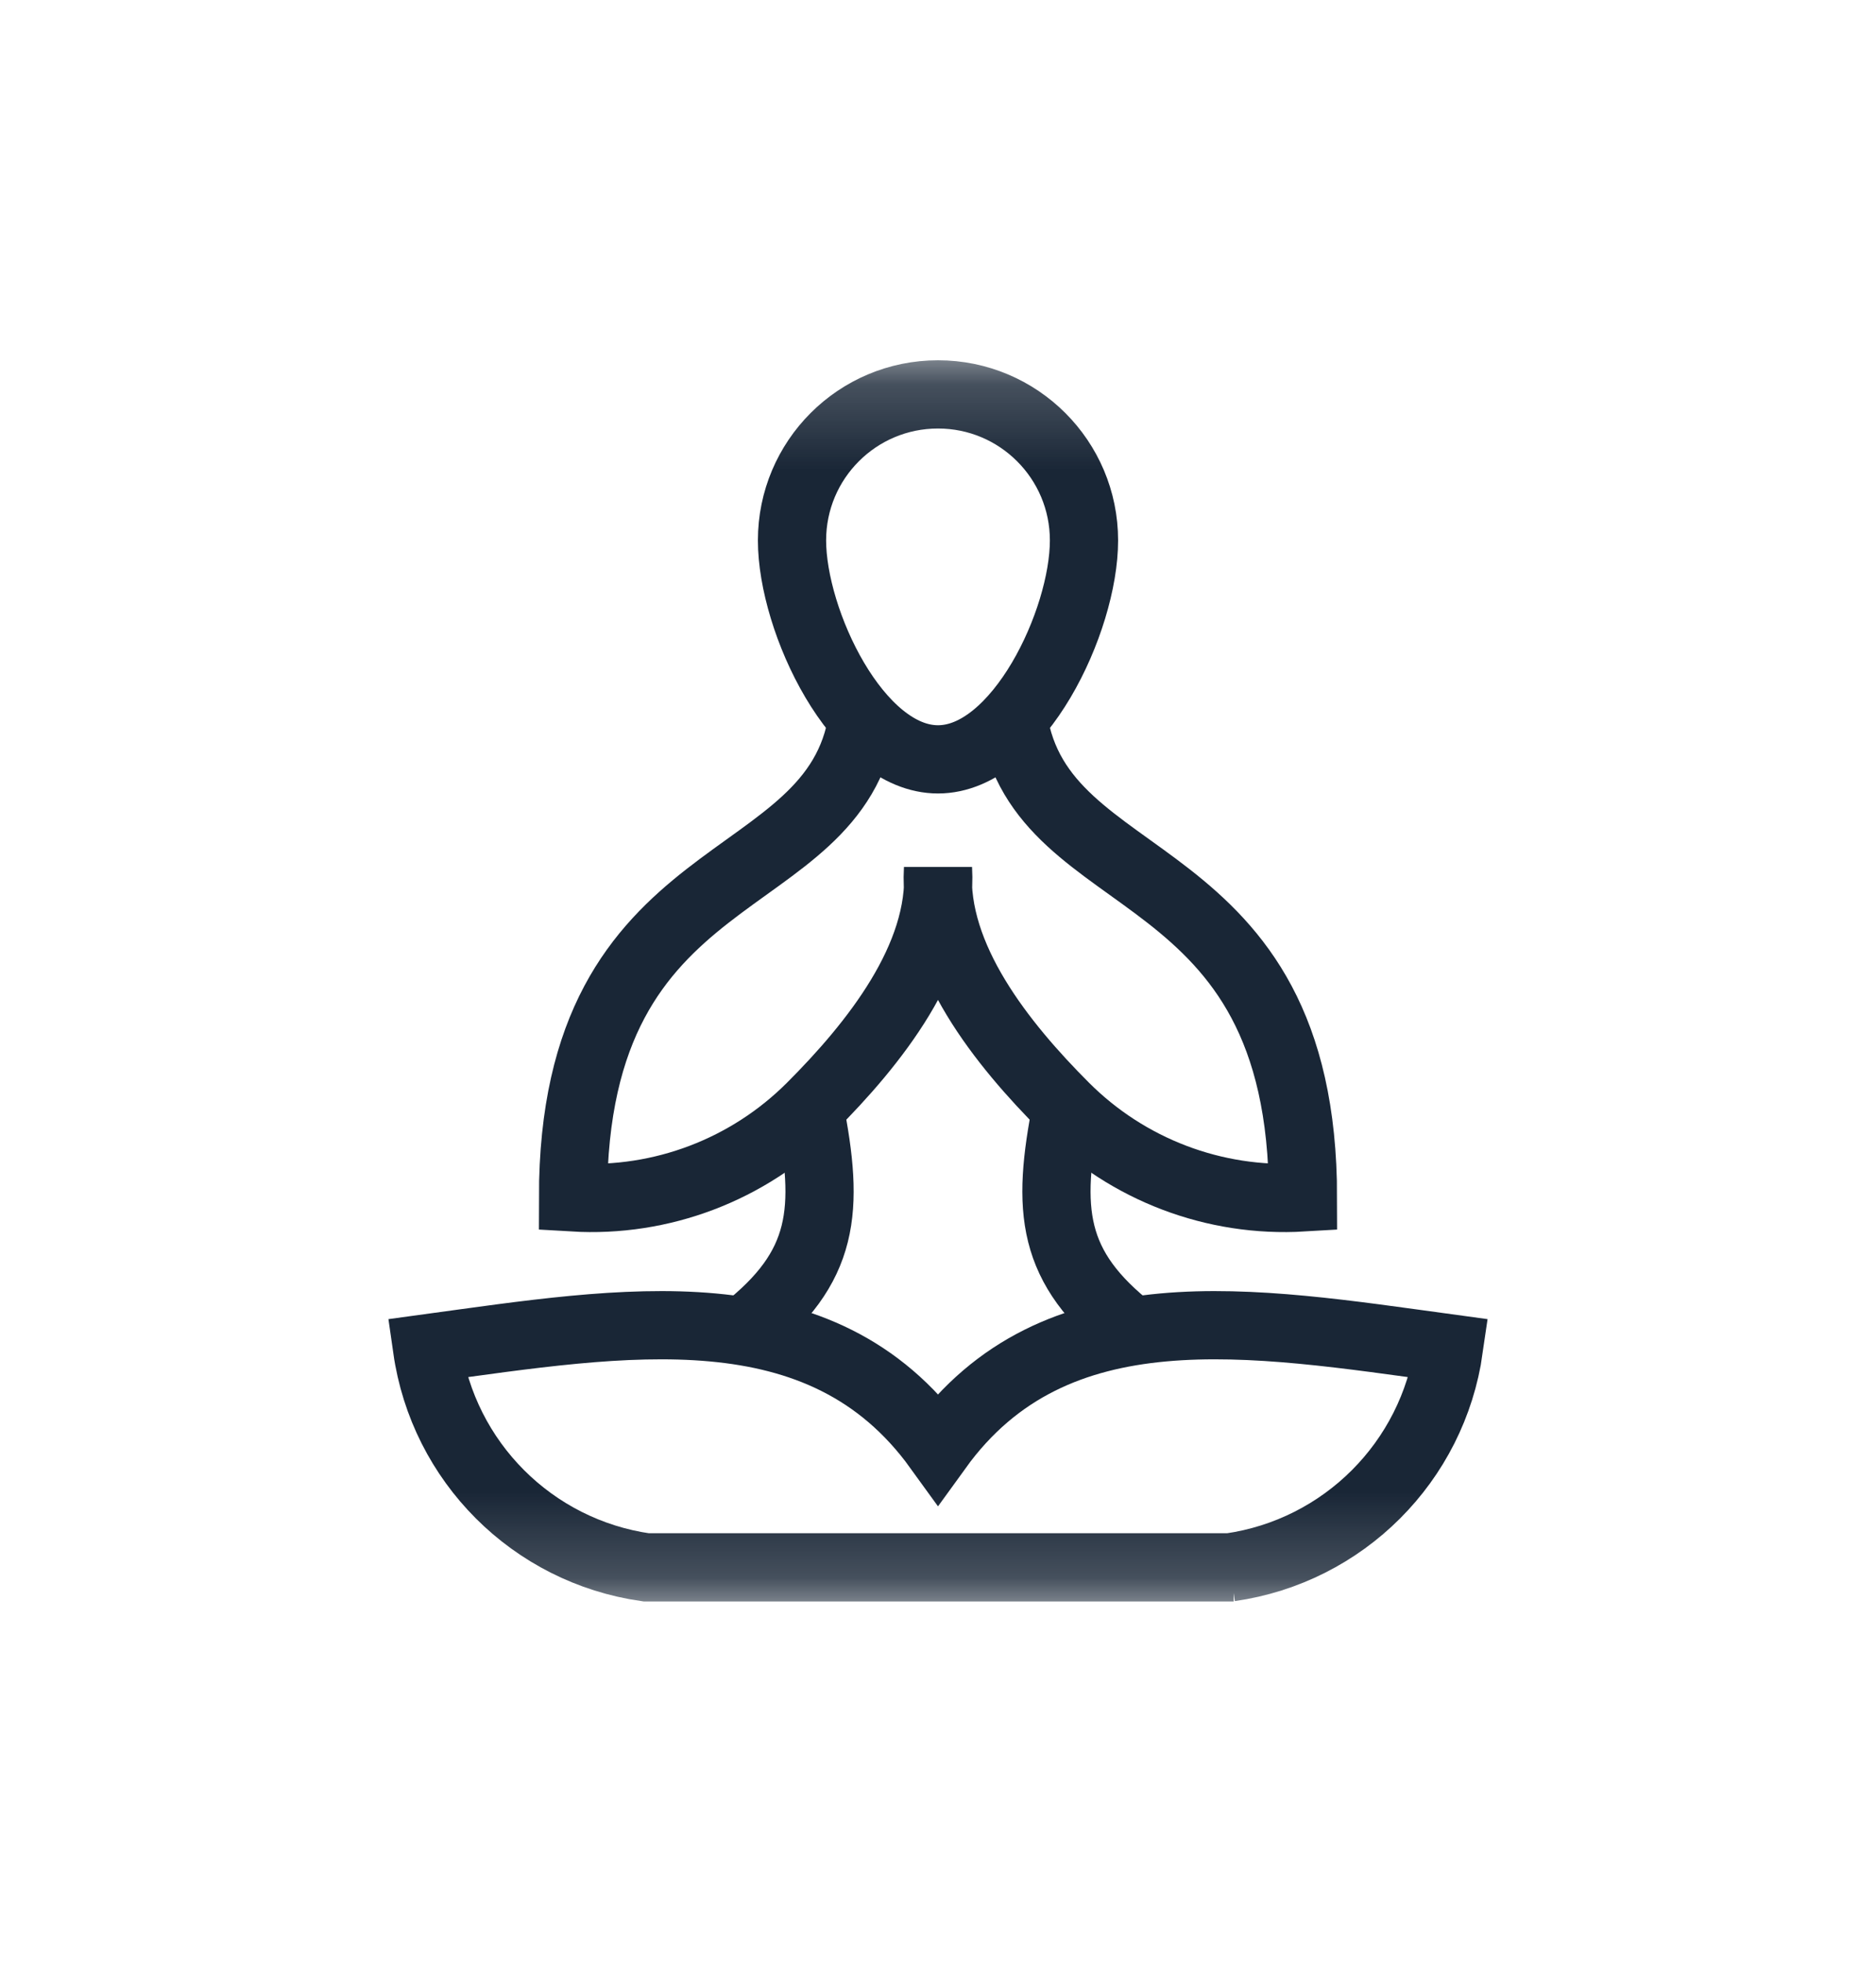 <svg width="22" height="23" viewBox="0 0 22 23" fill="none" xmlns="http://www.w3.org/2000/svg">
<mask id="mask0_6_938" style="mask-type:luminance" maskUnits="userSpaceOnUse" x="3" y="4" width="16" height="15">
<path d="M3.696 4.196H18.304V18.804H3.696V4.196Z" fill="white"/>
</mask>
<g mask="url(#mask0_6_938)">
<path d="M11.883 8.426C12.207 10.54 15.28 9.985 15.28 14.039C14.241 14.101 13.225 13.714 12.489 12.978C11.753 12.242 10.939 11.227 11 10.188C11.061 11.227 10.247 12.242 9.511 12.978C8.775 13.714 7.759 14.101 6.72 14.039C6.72 9.985 9.792 10.54 10.116 8.426" stroke="#192636" stroke-width="0.8" stroke-miterlimit="10"/>
<path d="M12.712 6.336C12.712 7.281 11.945 8.903 11 8.903C10.054 8.903 9.288 7.281 9.288 6.336C9.288 5.39 10.054 4.624 11 4.624C11.945 4.624 12.712 5.39 12.712 6.336Z" stroke="#192636" stroke-width="0.8" stroke-miterlimit="10"/>
<path d="M9.491 12.982C9.729 14.188 9.68 14.857 8.717 15.609" stroke="#192636" stroke-width="0.8" stroke-miterlimit="10"/>
<path d="M14.467 18.376H11H7.576C6.244 18.186 5.198 17.14 5.008 15.808C7.326 15.492 9.63 15.082 11 16.978C12.37 15.082 14.674 15.492 16.992 15.808C16.802 17.14 15.755 18.186 14.424 18.376" stroke="#192636" stroke-width="0.8" stroke-miterlimit="10"/>
<path d="M12.509 12.982C12.271 14.188 12.32 14.857 13.283 15.609" stroke="#192636" stroke-width="0.8" stroke-miterlimit="10"/>
</g>
</svg>
